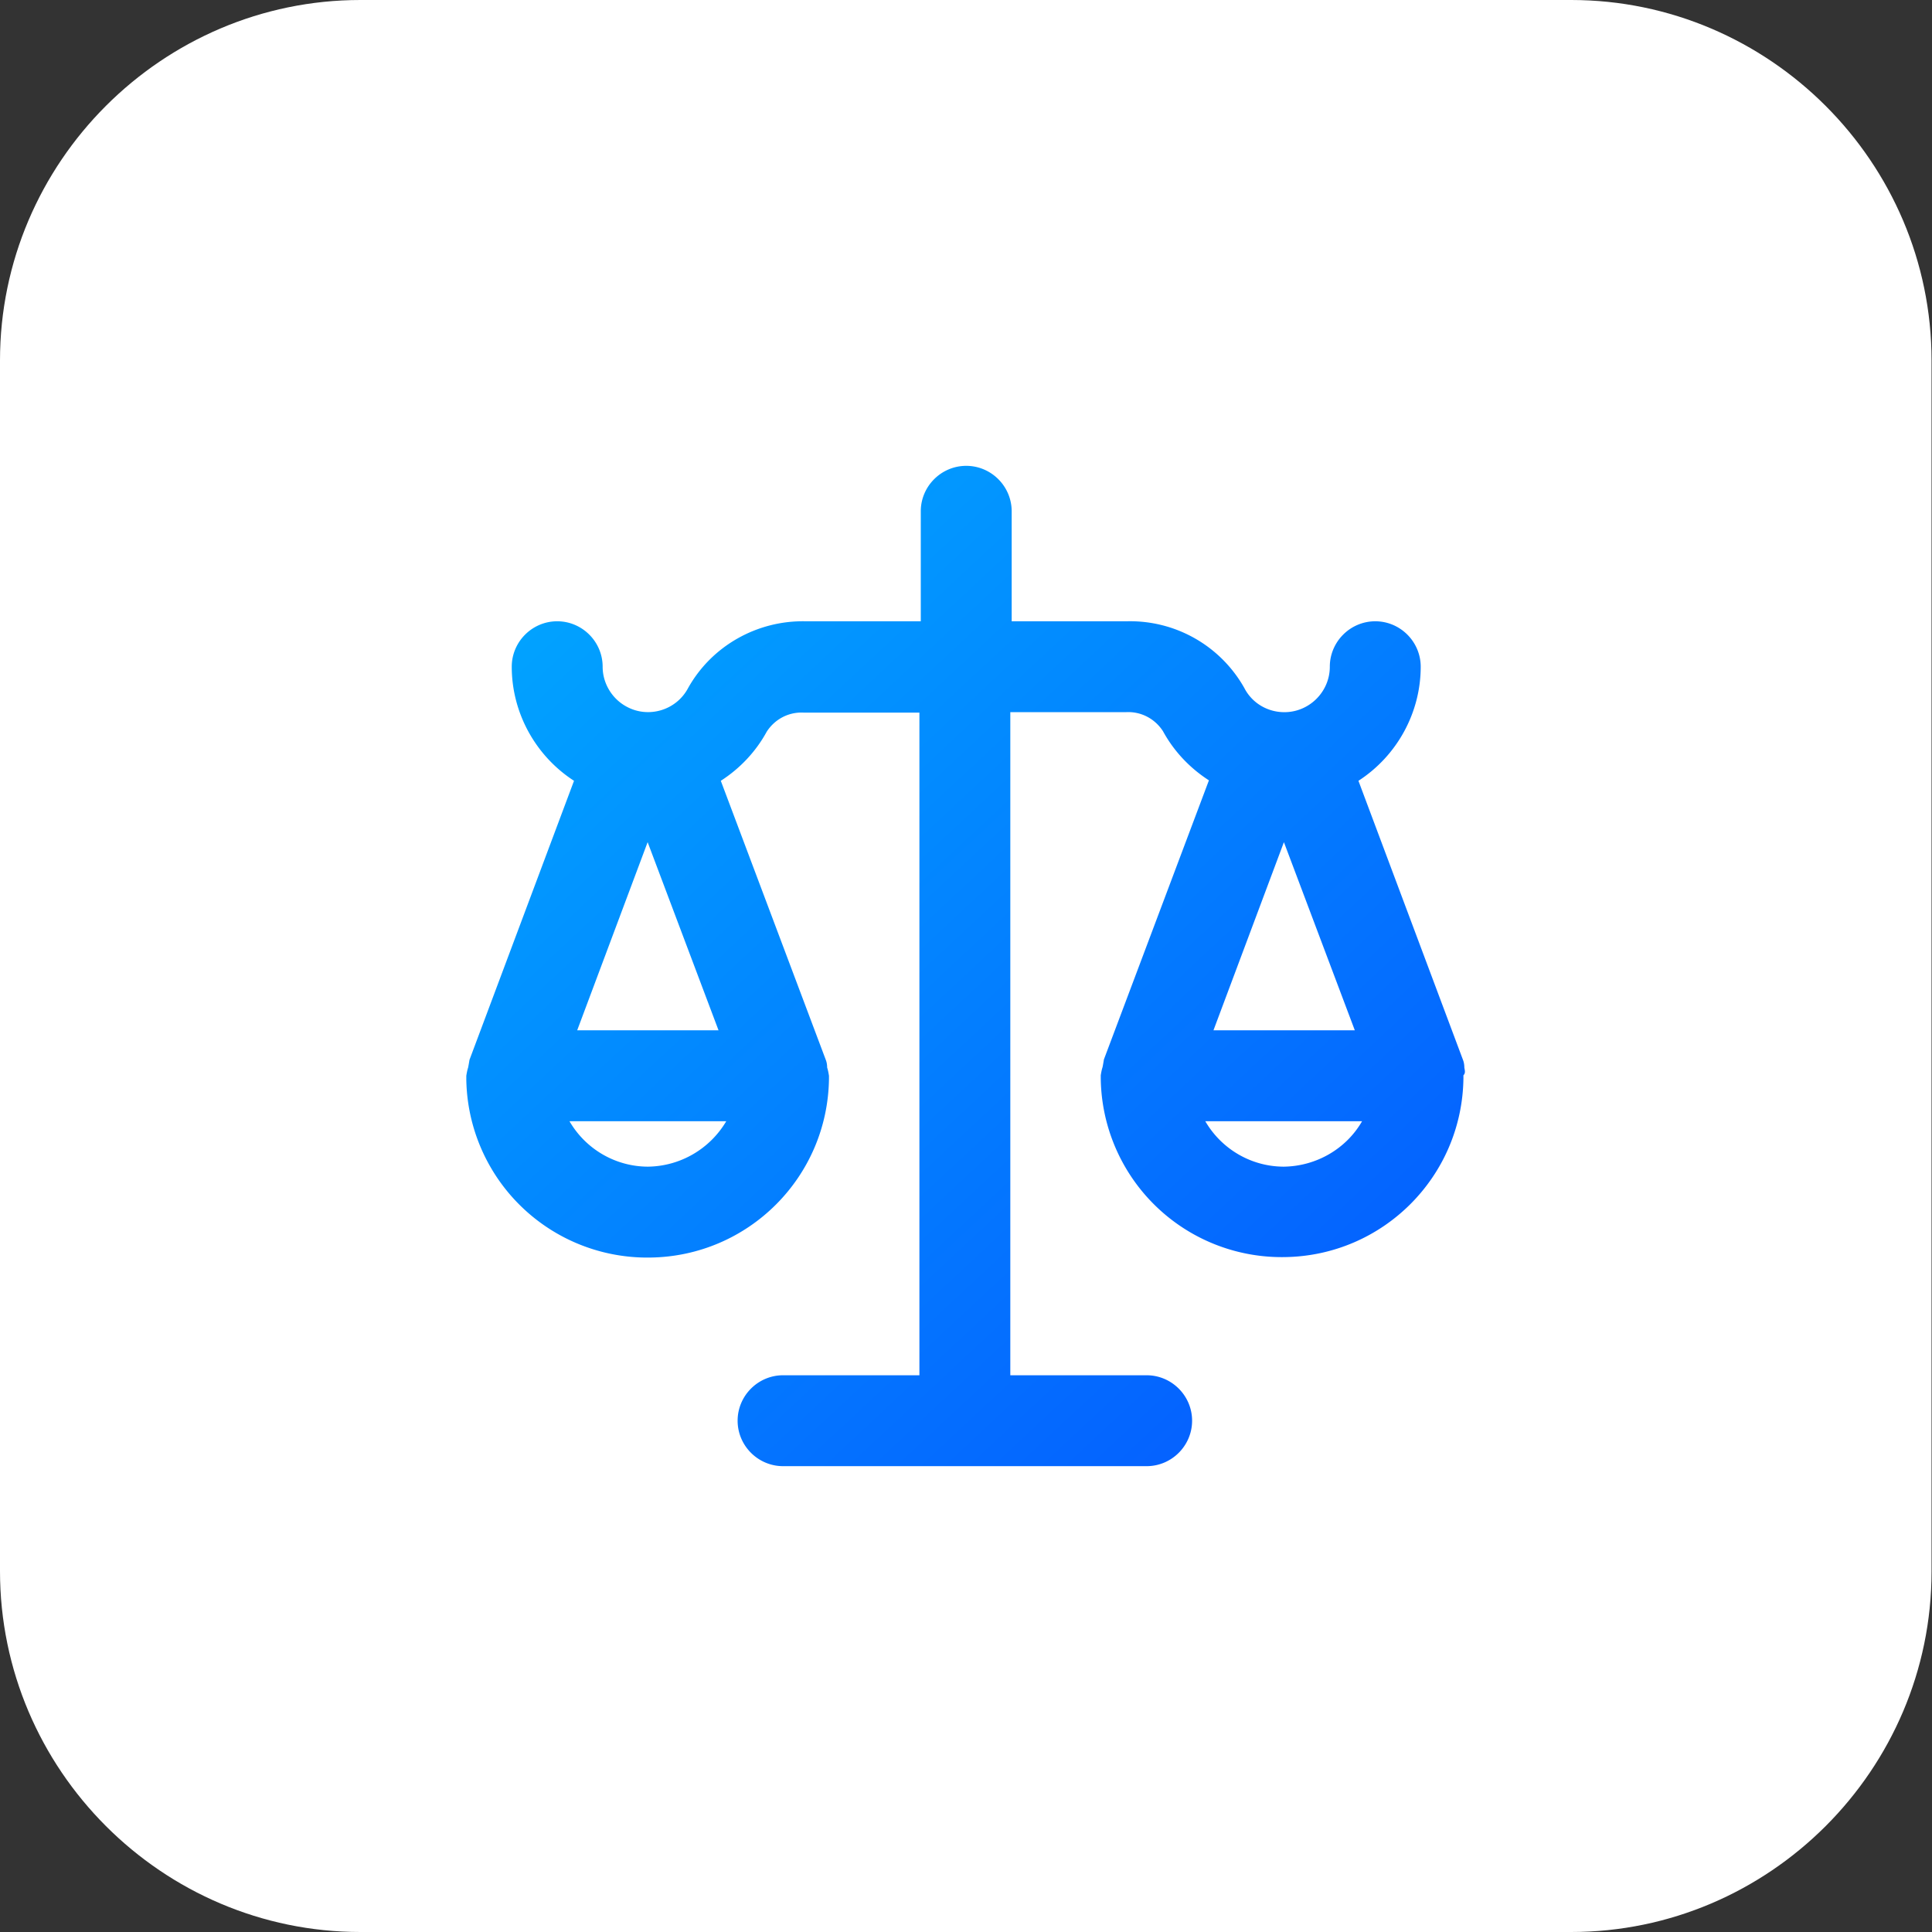 <svg xmlns="http://www.w3.org/2000/svg" xml:space="preserve" viewBox="0 0 42.51 42.51"><rect x="0" y="0" width="42.51" height="42.51" fill="#333333" stroke="none"/><path fill="#fff" d="M7.93 42.51h26.64c4.36 0 7.93-3.57 7.93-7.93V7.93C42.5 3.57 38.93 0 34.57 0H7.93C3.57 0 0 3.57 0 7.93v26.64c0 4.37 3.57 7.94 7.93 7.94z"/><linearGradient id="a" x1="43.623" x2="9.879" y1="44.286" y2="8.101" gradientUnits="userSpaceOnUse"><stop offset="0" stop-color="#0828ff"/><stop offset="1" stop-color="#00b1ff"/></linearGradient><path fill="url(#a)" d="M32.22 23.49c0-.06-.01-.12-.03-.17l-2.3-6.14c.85-.55 1.37-1.5 1.37-2.51 0-.55-.45-1-1-1s-1 .45-1 1-.45 1-1 1c-.37 0-.71-.2-.88-.53a2.883 2.883 0 0 0-2.58-1.47h-2.54v-2.42c0-.55-.45-1-1-1s-1 .45-1 1v2.42h-2.54c-1.06-.02-2.06.54-2.58 1.47-.26.49-.87.67-1.35.41-.32-.17-.53-.51-.53-.88 0-.55-.45-1-1-1s-1 .45-1 1c0 1.01.52 1.96 1.37 2.51l-2.3 6.14c-.01.06-.02.12-.03.17-.02.06-.03.12-.04.18v.07a3.982 3.982 0 0 0 4.05 3.93c2.16-.03 3.9-1.77 3.93-3.93v-.07c-.01-.06-.02-.12-.04-.18 0-.06-.01-.12-.03-.17l-2.31-6.14c.42-.27.77-.64 1.01-1.08.18-.28.49-.44.82-.42h2.54v14.58h-3c-.55 0-1 .45-1 1s.45 1 1 1h8c.55 0 1-.45 1-1s-.45-1-1-1h-3V15.67h2.54c.33-.02.64.14.82.42.24.44.59.81 1.01 1.08l-2.31 6.14c-.01.06-.02.12-.03.17-.02.06-.03.12-.04.18v.07a3.982 3.982 0 0 0 4.05 3.93c2.16-.03 3.9-1.77 3.93-3.93v-.07c.05-.05.03-.11.02-.17zm-17.97-4.96 1.56 4.14H12.7l1.55-4.14zm1.73 6.14c-.36.61-1.01.99-1.72 1-.71 0-1.37-.38-1.73-1h3.45zm12.27-6.14 1.56 4.14H26.7l1.55-4.14zm0 7.14c-.71 0-1.37-.38-1.73-1h3.45c-.35.61-1.01.99-1.72 1z"/></svg>